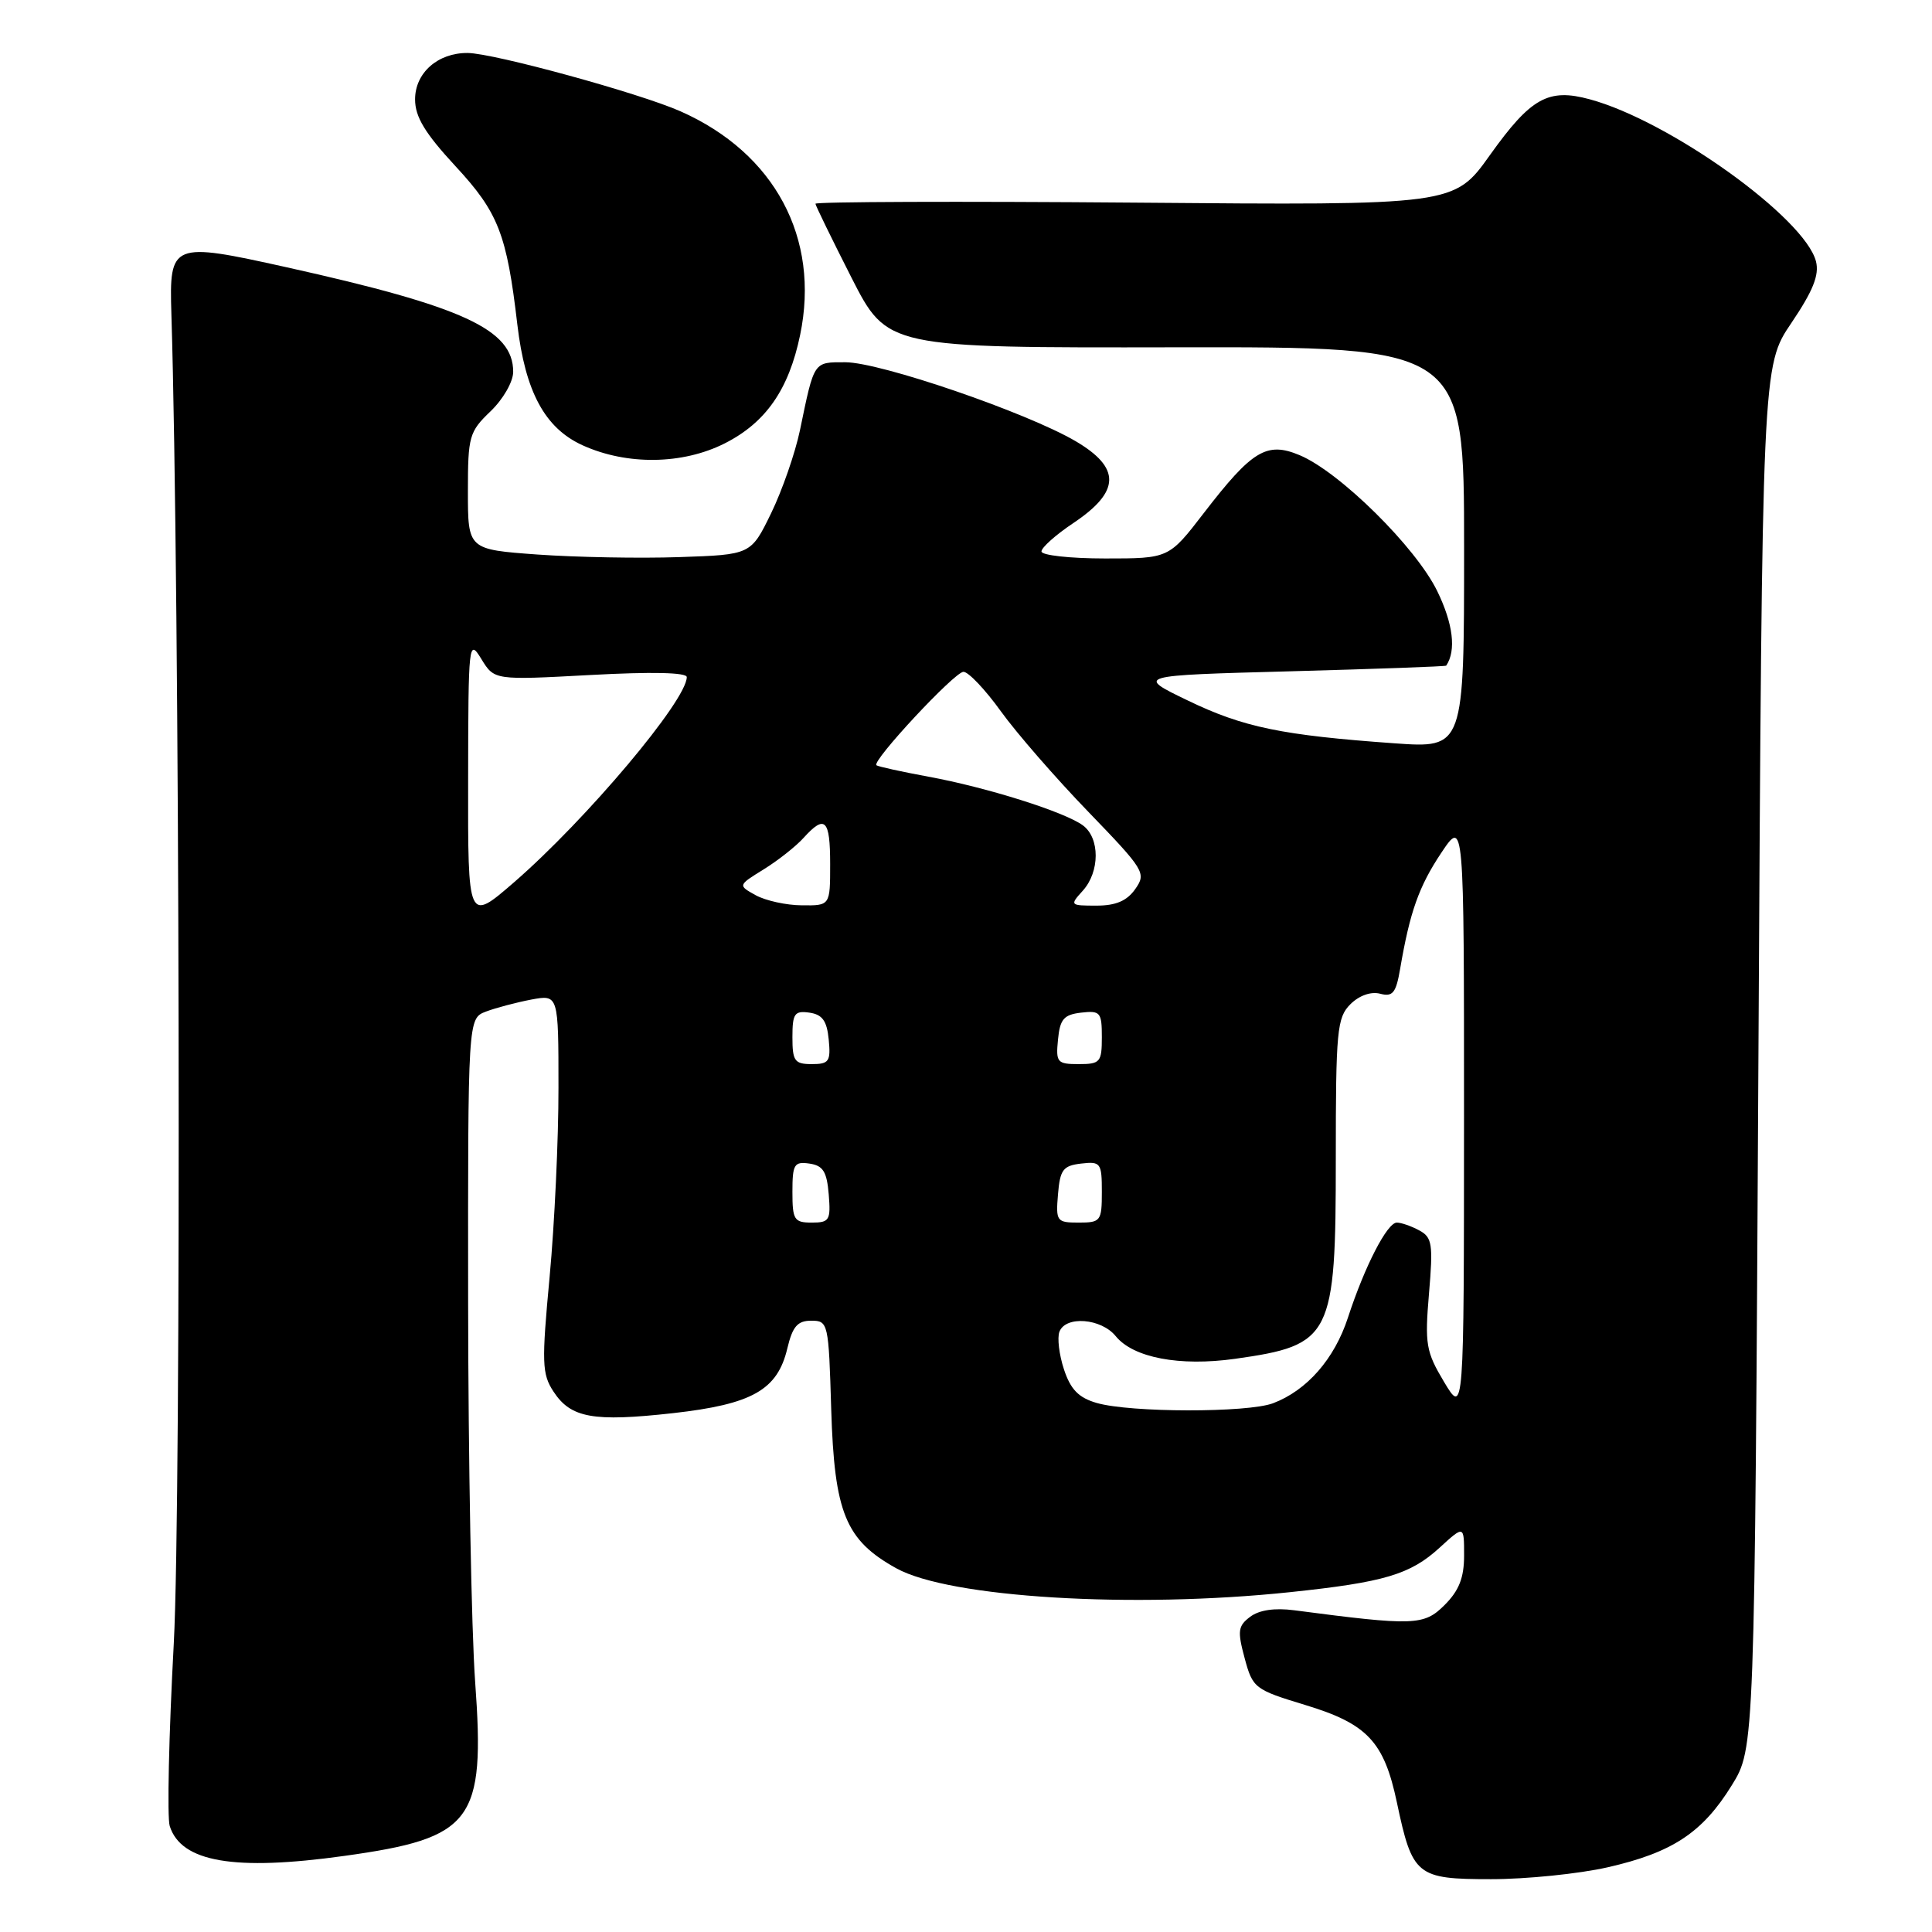 <?xml version="1.0" encoding="UTF-8" standalone="no"?>
<!DOCTYPE svg PUBLIC "-//W3C//DTD SVG 1.1//EN" "http://www.w3.org/Graphics/SVG/1.1/DTD/svg11.dtd" >
<svg xmlns="http://www.w3.org/2000/svg" xmlns:xlink="http://www.w3.org/1999/xlink" version="1.1" viewBox="0 0 256 256">
 <g >
 <path fill="currentColor"
d=" M 213.01 247.43 C 221.59 245.48 225.59 242.84 229.47 236.56 C 232.50 231.66 232.50 231.66 233.00 140.08 C 233.50 48.50 233.50 48.50 237.37 42.79 C 240.23 38.55 241.08 36.45 240.63 34.65 C 239.18 28.90 221.25 16.03 210.66 13.16 C 205.16 11.66 202.85 12.95 197.43 20.54 C 192.68 27.21 192.68 27.21 150.34 26.85 C 127.05 26.66 108.02 26.73 108.05 27.00 C 108.08 27.27 110.23 31.68 112.83 36.80 C 117.57 46.09 117.57 46.09 155.78 46.02 C 194.00 45.96 194.00 45.96 194.00 72.55 C 194.00 99.15 194.00 99.15 184.75 98.49 C 169.88 97.43 164.74 96.37 157.41 92.83 C 150.50 89.50 150.50 89.50 171.00 88.95 C 182.28 88.64 191.56 88.31 191.63 88.20 C 192.98 86.20 192.55 82.65 190.44 78.32 C 187.61 72.51 177.51 62.53 172.20 60.31 C 167.85 58.49 165.92 59.66 159.52 67.97 C 154.88 74.00 154.88 74.00 146.44 74.00 C 141.80 74.00 138.00 73.58 138.00 73.07 C 138.00 72.55 139.91 70.85 142.25 69.29 C 148.47 65.12 148.54 61.99 142.51 58.45 C 136.00 54.64 116.63 48.00 112.01 48.00 C 107.76 48.00 107.91 47.78 106.00 57.00 C 105.37 60.02 103.65 64.97 102.18 68.00 C 99.50 73.50 99.50 73.50 90.00 73.82 C 84.78 74.00 76.34 73.84 71.25 73.48 C 62.00 72.81 62.00 72.81 62.00 65.09 C 62.00 57.82 62.17 57.21 65.00 54.50 C 66.67 52.90 68.00 50.58 68.00 49.27 C 68.00 43.66 61.41 40.62 37.96 35.41 C 22.73 32.03 22.42 32.16 22.71 41.61 C 23.82 77.57 24.04 198.88 23.03 217.70 C 22.37 229.91 22.13 240.83 22.49 241.96 C 24.00 246.74 31.05 247.95 45.60 245.92 C 62.67 243.55 64.31 241.38 62.96 222.86 C 62.47 216.06 62.05 193.50 62.03 172.73 C 62.00 134.95 62.00 134.95 64.39 134.04 C 65.71 133.54 68.41 132.83 70.39 132.45 C 74.00 131.78 74.00 131.78 74.00 144.14 C 74.01 150.94 73.48 162.20 72.83 169.16 C 71.76 180.59 71.81 182.06 73.34 184.39 C 75.63 187.89 78.59 188.43 89.18 187.25 C 99.68 186.07 103.03 184.18 104.33 178.65 C 105.02 175.76 105.68 175.00 107.49 175.00 C 109.74 175.00 109.80 175.27 110.14 186.75 C 110.56 200.48 112.04 204.08 118.77 207.81 C 125.79 211.70 150.07 213.17 170.93 210.97 C 183.42 209.66 186.87 208.63 190.75 205.08 C 194.00 202.11 194.00 202.11 194.00 206.10 C 194.00 209.06 193.33 210.76 191.42 212.67 C 188.68 215.41 187.38 215.45 171.50 213.37 C 168.92 213.03 166.85 213.33 165.66 214.23 C 164.04 215.44 163.95 216.11 164.92 219.71 C 165.99 223.69 166.24 223.88 172.95 225.92 C 181.17 228.41 183.39 230.77 185.09 238.81 C 187.15 248.56 187.69 249.00 197.58 249.00 C 202.27 249.00 209.21 248.29 213.01 247.43 Z  M 96.03 58.75 C 101.47 56.00 104.52 51.62 106.02 44.39 C 108.69 31.55 102.66 20.28 90.17 14.75 C 84.73 12.34 65.43 7.05 61.97 7.02 C 58.02 6.99 55.00 9.65 55.00 13.17 C 55.00 15.49 56.31 17.65 60.38 22.05 C 66.03 28.15 67.15 31.02 68.55 43.00 C 69.60 51.92 72.20 56.74 77.21 59.01 C 83.08 61.67 90.45 61.57 96.03 58.75 Z  M 145.32 185.90 C 142.93 185.21 141.86 184.12 140.98 181.45 C 140.34 179.51 140.07 177.26 140.38 176.46 C 141.20 174.31 145.92 174.68 147.84 177.05 C 150.16 179.91 156.31 181.08 163.65 180.05 C 176.47 178.24 177.00 177.19 177.00 153.54 C 177.00 136.57 177.16 134.84 178.93 133.07 C 180.09 131.91 181.65 131.36 182.86 131.67 C 184.55 132.12 184.98 131.58 185.53 128.35 C 186.82 120.80 188.02 117.44 190.98 113.00 C 193.99 108.50 193.99 108.50 193.99 148.00 C 193.98 187.50 193.98 187.50 191.35 183.12 C 188.95 179.10 188.78 178.13 189.35 171.39 C 189.91 164.82 189.77 163.95 188.05 163.03 C 187.00 162.46 185.66 162.00 185.09 162.00 C 183.81 162.00 180.84 167.76 178.61 174.59 C 176.82 180.08 173.17 184.24 168.68 185.94 C 165.30 187.21 149.78 187.19 145.32 185.90 Z  M 105.00 157.93 C 105.00 154.28 105.23 153.89 107.25 154.18 C 109.06 154.44 109.56 155.24 109.81 158.25 C 110.09 161.69 109.91 162.00 107.56 162.00 C 105.23 162.00 105.00 161.63 105.00 157.93 Z  M 140.19 158.25 C 140.46 154.99 140.86 154.46 143.25 154.18 C 145.85 153.88 146.00 154.09 146.00 157.93 C 146.00 161.80 145.85 162.00 142.94 162.00 C 140.01 162.00 139.89 161.83 140.19 158.25 Z  M 105.00 137.43 C 105.00 134.30 105.28 133.90 107.25 134.18 C 108.97 134.43 109.57 135.26 109.81 137.75 C 110.09 140.65 109.85 141.00 107.56 141.00 C 105.29 141.00 105.00 140.59 105.00 137.43 Z  M 140.19 137.75 C 140.45 135.04 140.96 134.45 143.25 134.18 C 145.80 133.89 146.00 134.13 146.00 137.43 C 146.00 140.75 145.78 141.00 142.94 141.00 C 140.08 141.00 139.89 140.78 140.19 137.75 Z  M 62.03 103.35 C 62.05 85.08 62.11 84.59 63.78 87.32 C 65.50 90.13 65.50 90.13 78.25 89.44 C 86.36 89.00 91.00 89.10 91.00 89.72 C 91.00 92.80 77.69 108.60 68.10 116.92 C 62.00 122.20 62.00 122.20 62.03 103.35 Z  M 100.13 118.62 C 97.77 117.31 97.77 117.31 101.20 115.19 C 103.09 114.02 105.46 112.15 106.47 111.03 C 109.32 107.88 110.00 108.55 110.00 114.50 C 110.00 120.00 110.00 120.00 106.25 119.96 C 104.19 119.95 101.44 119.34 100.13 118.62 Z  M 143.47 118.03 C 145.75 115.51 145.76 111.03 143.48 109.36 C 141.03 107.57 130.79 104.34 123.00 102.91 C 119.42 102.25 116.34 101.57 116.13 101.40 C 115.47 100.86 126.47 89.05 127.66 89.02 C 128.31 89.01 130.54 91.36 132.62 94.25 C 134.70 97.14 139.91 103.12 144.19 107.55 C 151.66 115.29 151.91 115.69 150.43 117.80 C 149.33 119.37 147.86 120.00 145.29 120.00 C 141.77 120.00 141.73 119.95 143.47 118.03 Z "/>
</g>
</svg>